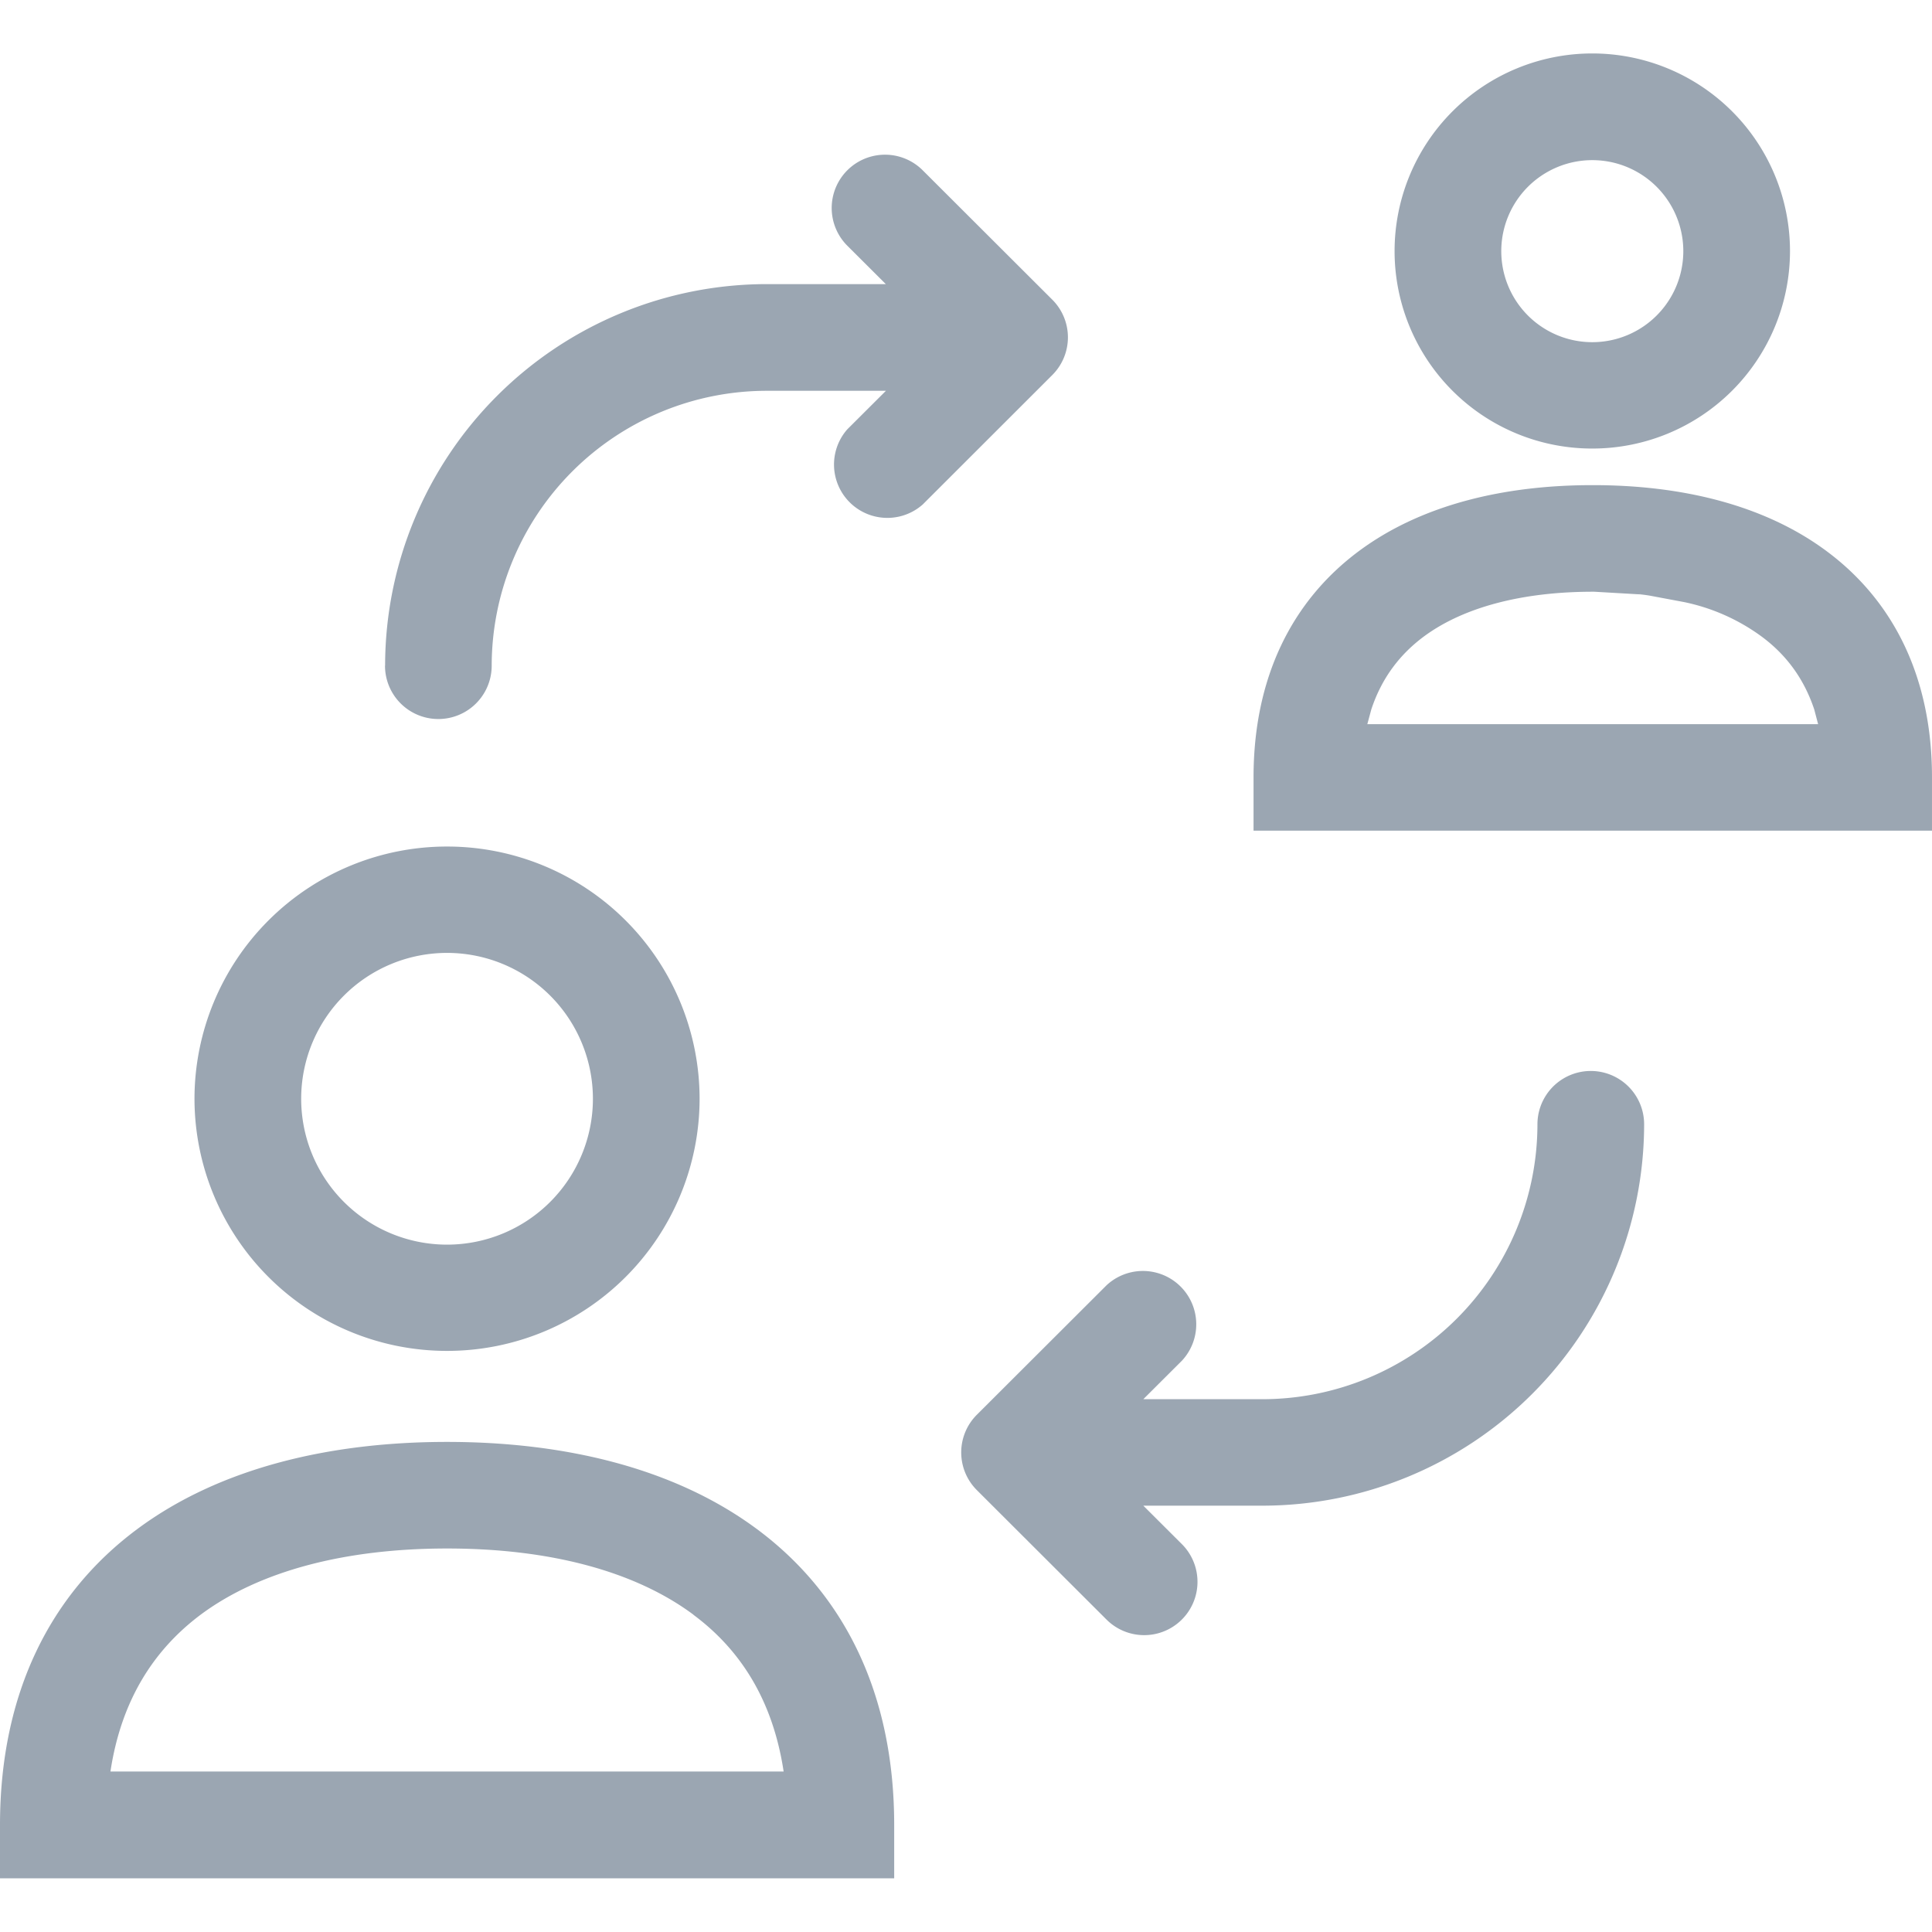 <svg xmlns="http://www.w3.org/2000/svg" width="18" height="18" viewBox="0 0 18 18">
    <g fill="none" fill-rule="evenodd">
        <path fill="#D8D8D8" fill-opacity="0" fill-rule="nonzero" d="M0 0h18v18H0z"/>
        <path fill="#9BA6B2" d="M0 17.5v-.496c0-1.235.474-2.158 1.275-2.755.78-.581 1.816-.815 2.89-.815 1.075 0 2.11.234 2.891.815.802.597 1.275 1.519 1.275 2.755v.496H0zm6.461-2.456c-.548-.408-1.345-.617-2.295-.617s-1.749.209-2.297.617c-.427.32-.738.785-.84 1.461h6.272c-.102-.676-.412-1.142-.84-1.46zm3.847.044l-1.207-1.205a.496.496 0 0 1 0-.702l1.207-1.205a.497.497 0 0 1 .703.702l-.359.358h1.107a2.564 2.564 0 0 0 2.565-2.561.497.497 0 0 1 .994 0 3.558 3.558 0 0 1-3.56 3.553h-1.106l.36.359a.496.496 0 1 1-.704.701zm-8.496-4.851a2.352 2.352 0 0 1 2.353-2.35 2.352 2.352 0 0 1 2.353 2.35 2.352 2.352 0 0 1-2.353 2.349 2.352 2.352 0 0 1-2.353-2.35zm3.712 0a1.359 1.359 0 0 0-2.718 0 1.358 1.358 0 0 0 2.718 0zm6.155-2.498v-.496c0-.934.36-1.645.978-2.106.597-.445 1.381-.617 2.177-.617h.01c.796 0 1.58.172 2.177.617.619.461.979 1.171.979 2.106v.496h-6.321zm5.26-.992l-.036-.137c-.1-.3-.272-.517-.487-.677a1.856 1.856 0 0 0-.728-.324l-.32-.06c-.032-.005-.06-.009-.083-.011l-.431-.025h-.013c-.668 0-1.214.148-1.579.42-.214.16-.387.377-.486.677l-.037.137h4.2zM3.588 6.2a3.558 3.558 0 0 1 3.56-3.553h1.105l-.359-.358a.496.496 0 1 1 .703-.702l1.207 1.205a.496.496 0 0 1 0 .702L8.597 4.7A.497.497 0 0 1 7.894 4l.36-.359H7.146a2.564 2.564 0 0 0-2.565 2.561.497.497 0 0 1-.994 0zm11.67-.667l.027.004h.008a1.26 1.26 0 0 1-.034-.004zM12.993 2.34a1.841 1.841 0 0 1 3.684 0 1.841 1.841 0 0 1-1.842 1.839 1.84 1.84 0 0 1-1.842-1.839zm2.69 0a.848.848 0 0 0-1.696 0 .847.847 0 0 0 1.696 0z"/>
    </g>
</svg>
